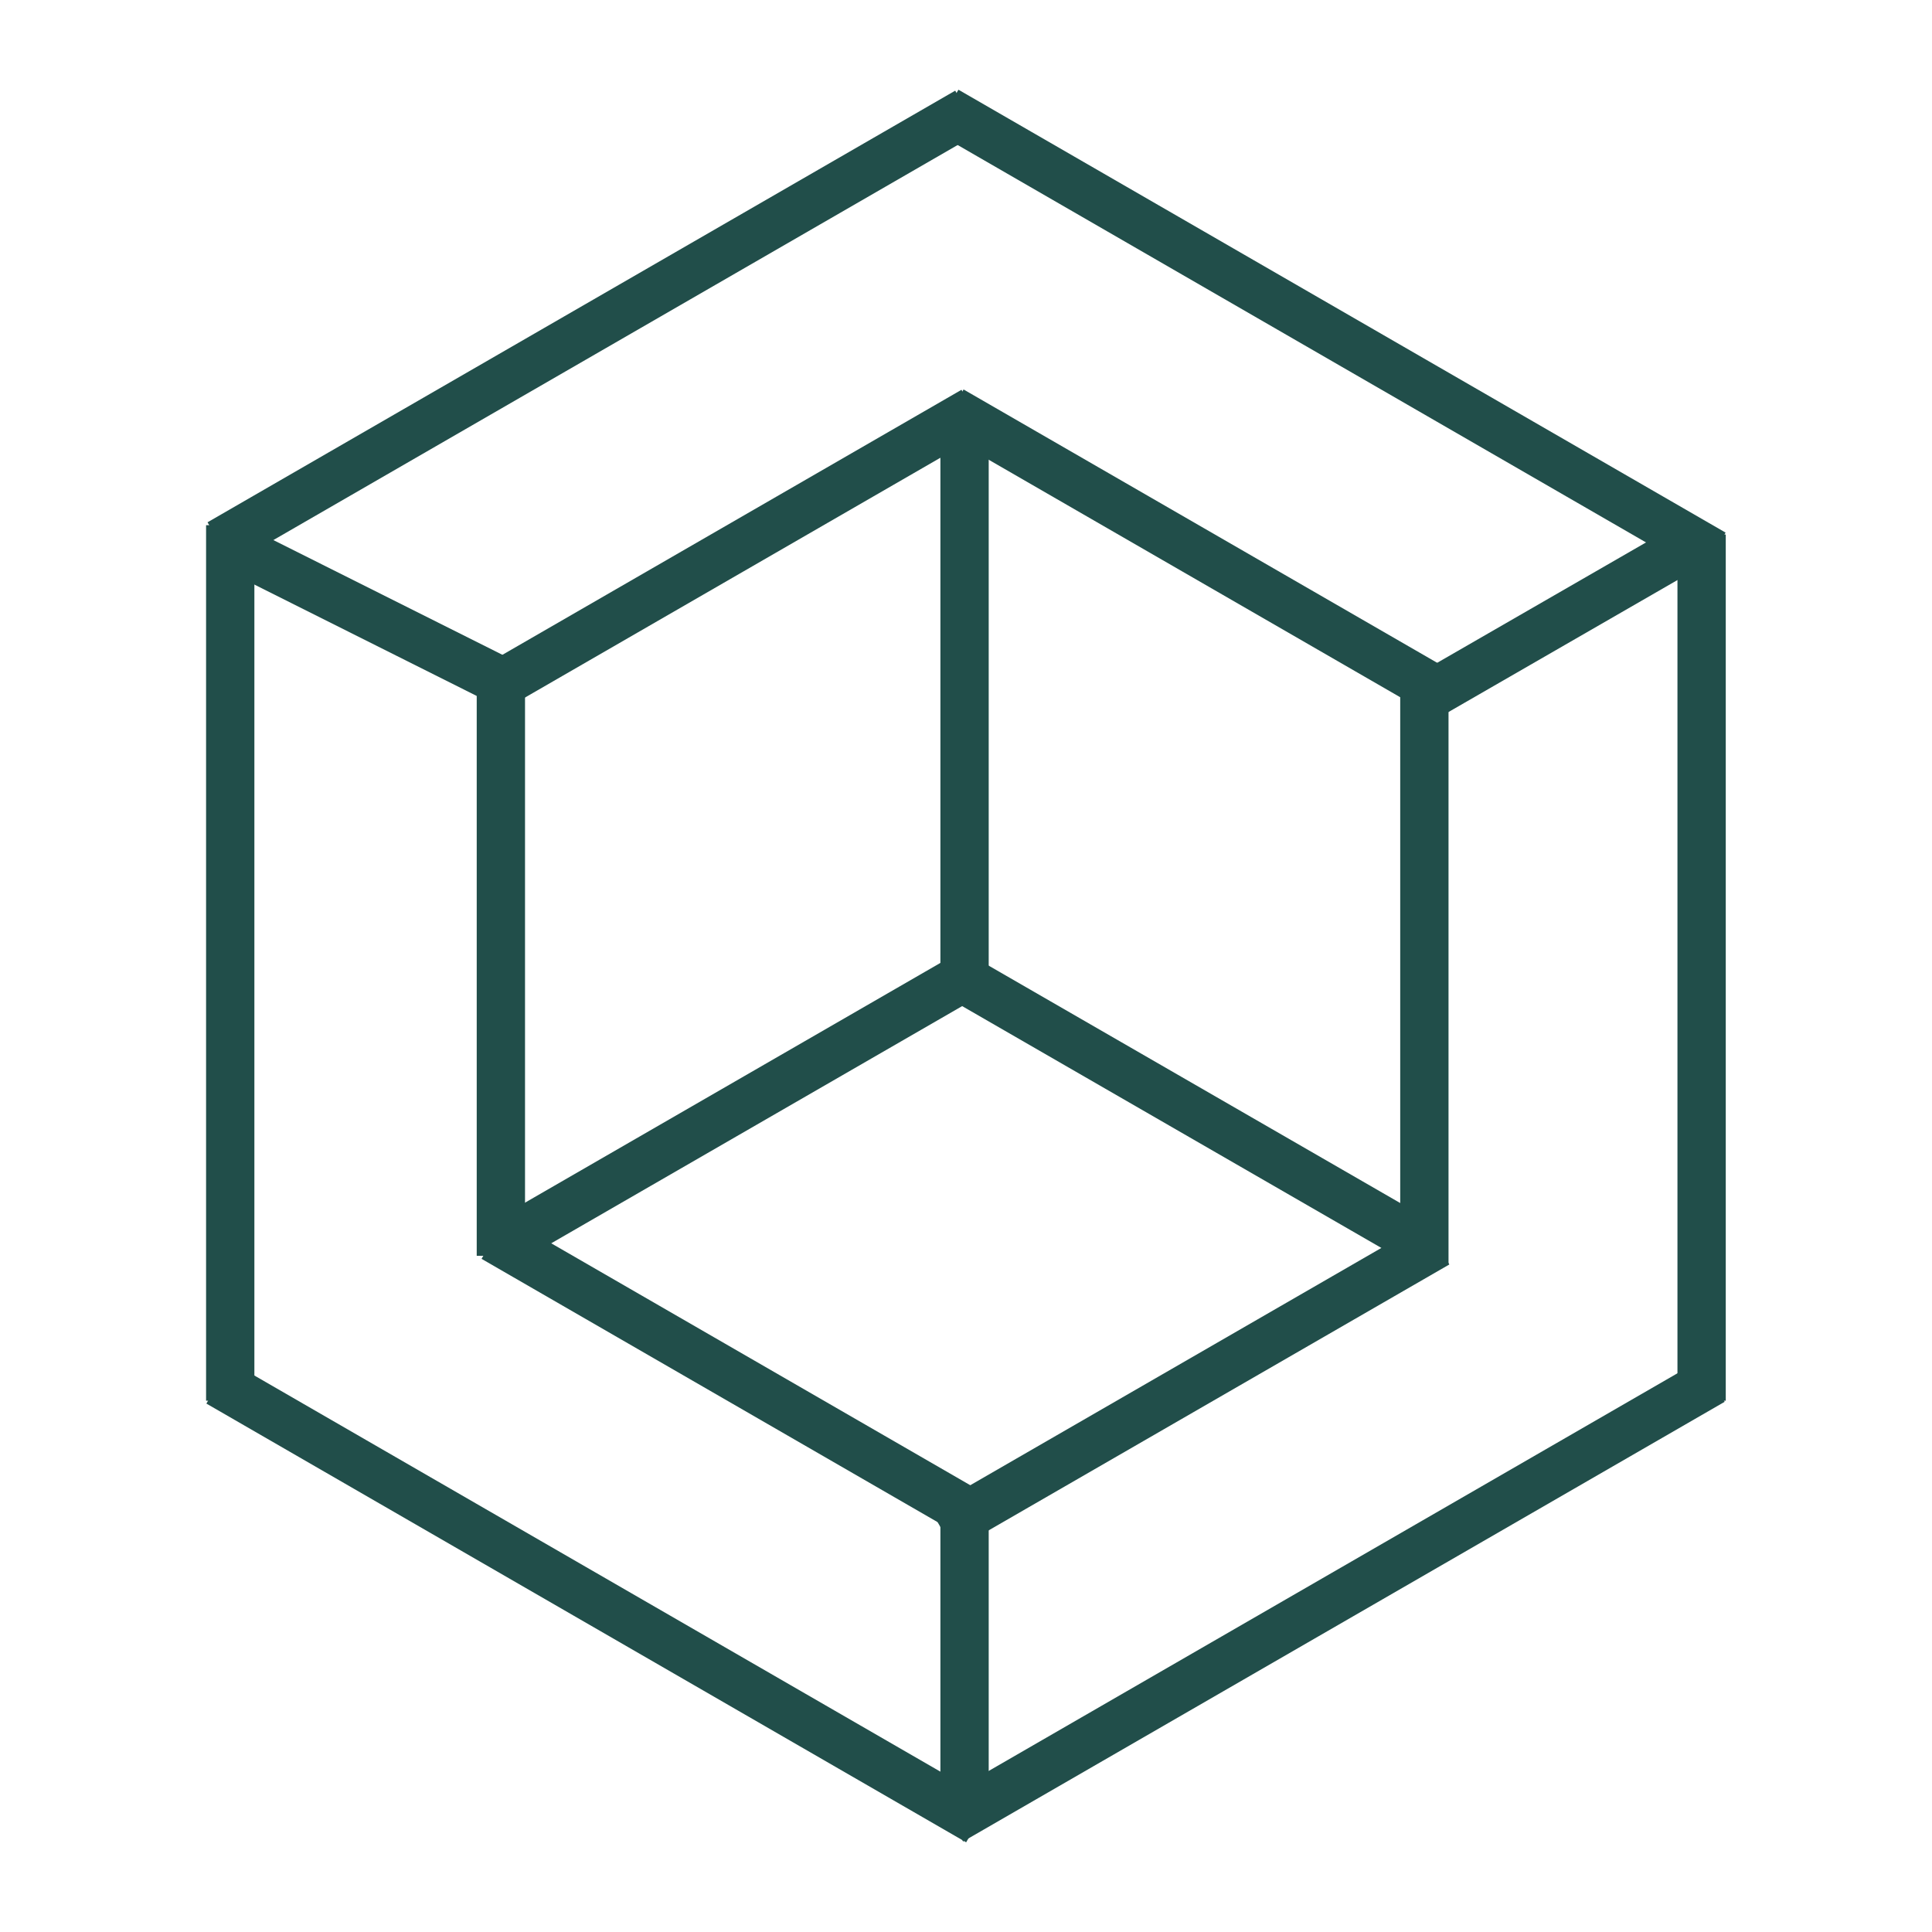 <svg xmlns="http://www.w3.org/2000/svg" viewBox="0 0 120 120"><path d="M59.91,93.11V112.9" style="fill:none;stroke:#214e4a;stroke-width:3px"/><path d="M59.91,25.76V61" style="fill:none;stroke:#214e4a;stroke-width:3px"/><path d="M14.3,32.62V87" style="fill:none;stroke:#214e4a;stroke-width:3px"/><path d="M31.11,41.09V78" style="fill:none;stroke:#214e4a;stroke-width:3px"/><path d="M88.47,42.08V78.52" style="fill:none;stroke:#214e4a;stroke-width:3px"/><path d="M105.69,33.2V87" style="fill:none;stroke:#214e4a;stroke-width:3px"/><path d="M14,33.73l16.67,8.35" style="fill:none;stroke:#214e4a;stroke-width:3px"/><path d="M59.1,25.49,89.44,43" style="fill:none;stroke:#214e4a;stroke-width:3px"/><path d="M58.78,6.87l47.65,27.51" style="fill:none;stroke:#214e4a;stroke-width:3px"/><path d="M13.57,85.88l47.19,27.25" style="fill:none;stroke:#214e4a;stroke-width:3px"/><path d="M30.66,76.89,60.8,94.29" style="fill:none;stroke:#214e4a;stroke-width:3px"/><path d="M59,60.32,89.18,77.73" style="fill:none;stroke:#214e4a;stroke-width:3px"/><path d="M60.47,25.51,31.35,42.32" style="fill:none;stroke:#214e4a;stroke-width:3px"/><path d="M60.35,60.42,31.07,77.32" style="fill:none;stroke:#214e4a;stroke-width:3px"/><path d="M89.27,77.24,58.5,95" style="fill:none;stroke:#214e4a;stroke-width:3px"/><path d="M106.37,85.77l-47.3,27.31" style="fill:none;stroke:#214e4a;stroke-width:3px"/><path d="M60.08,6.93,13.64,33.74" style="fill:none;stroke:#214e4a;stroke-width:3px"/><path d="M105,33.83,87.53,43.9" style="fill:none;stroke:#214e4a;stroke-width:3px"/></svg>